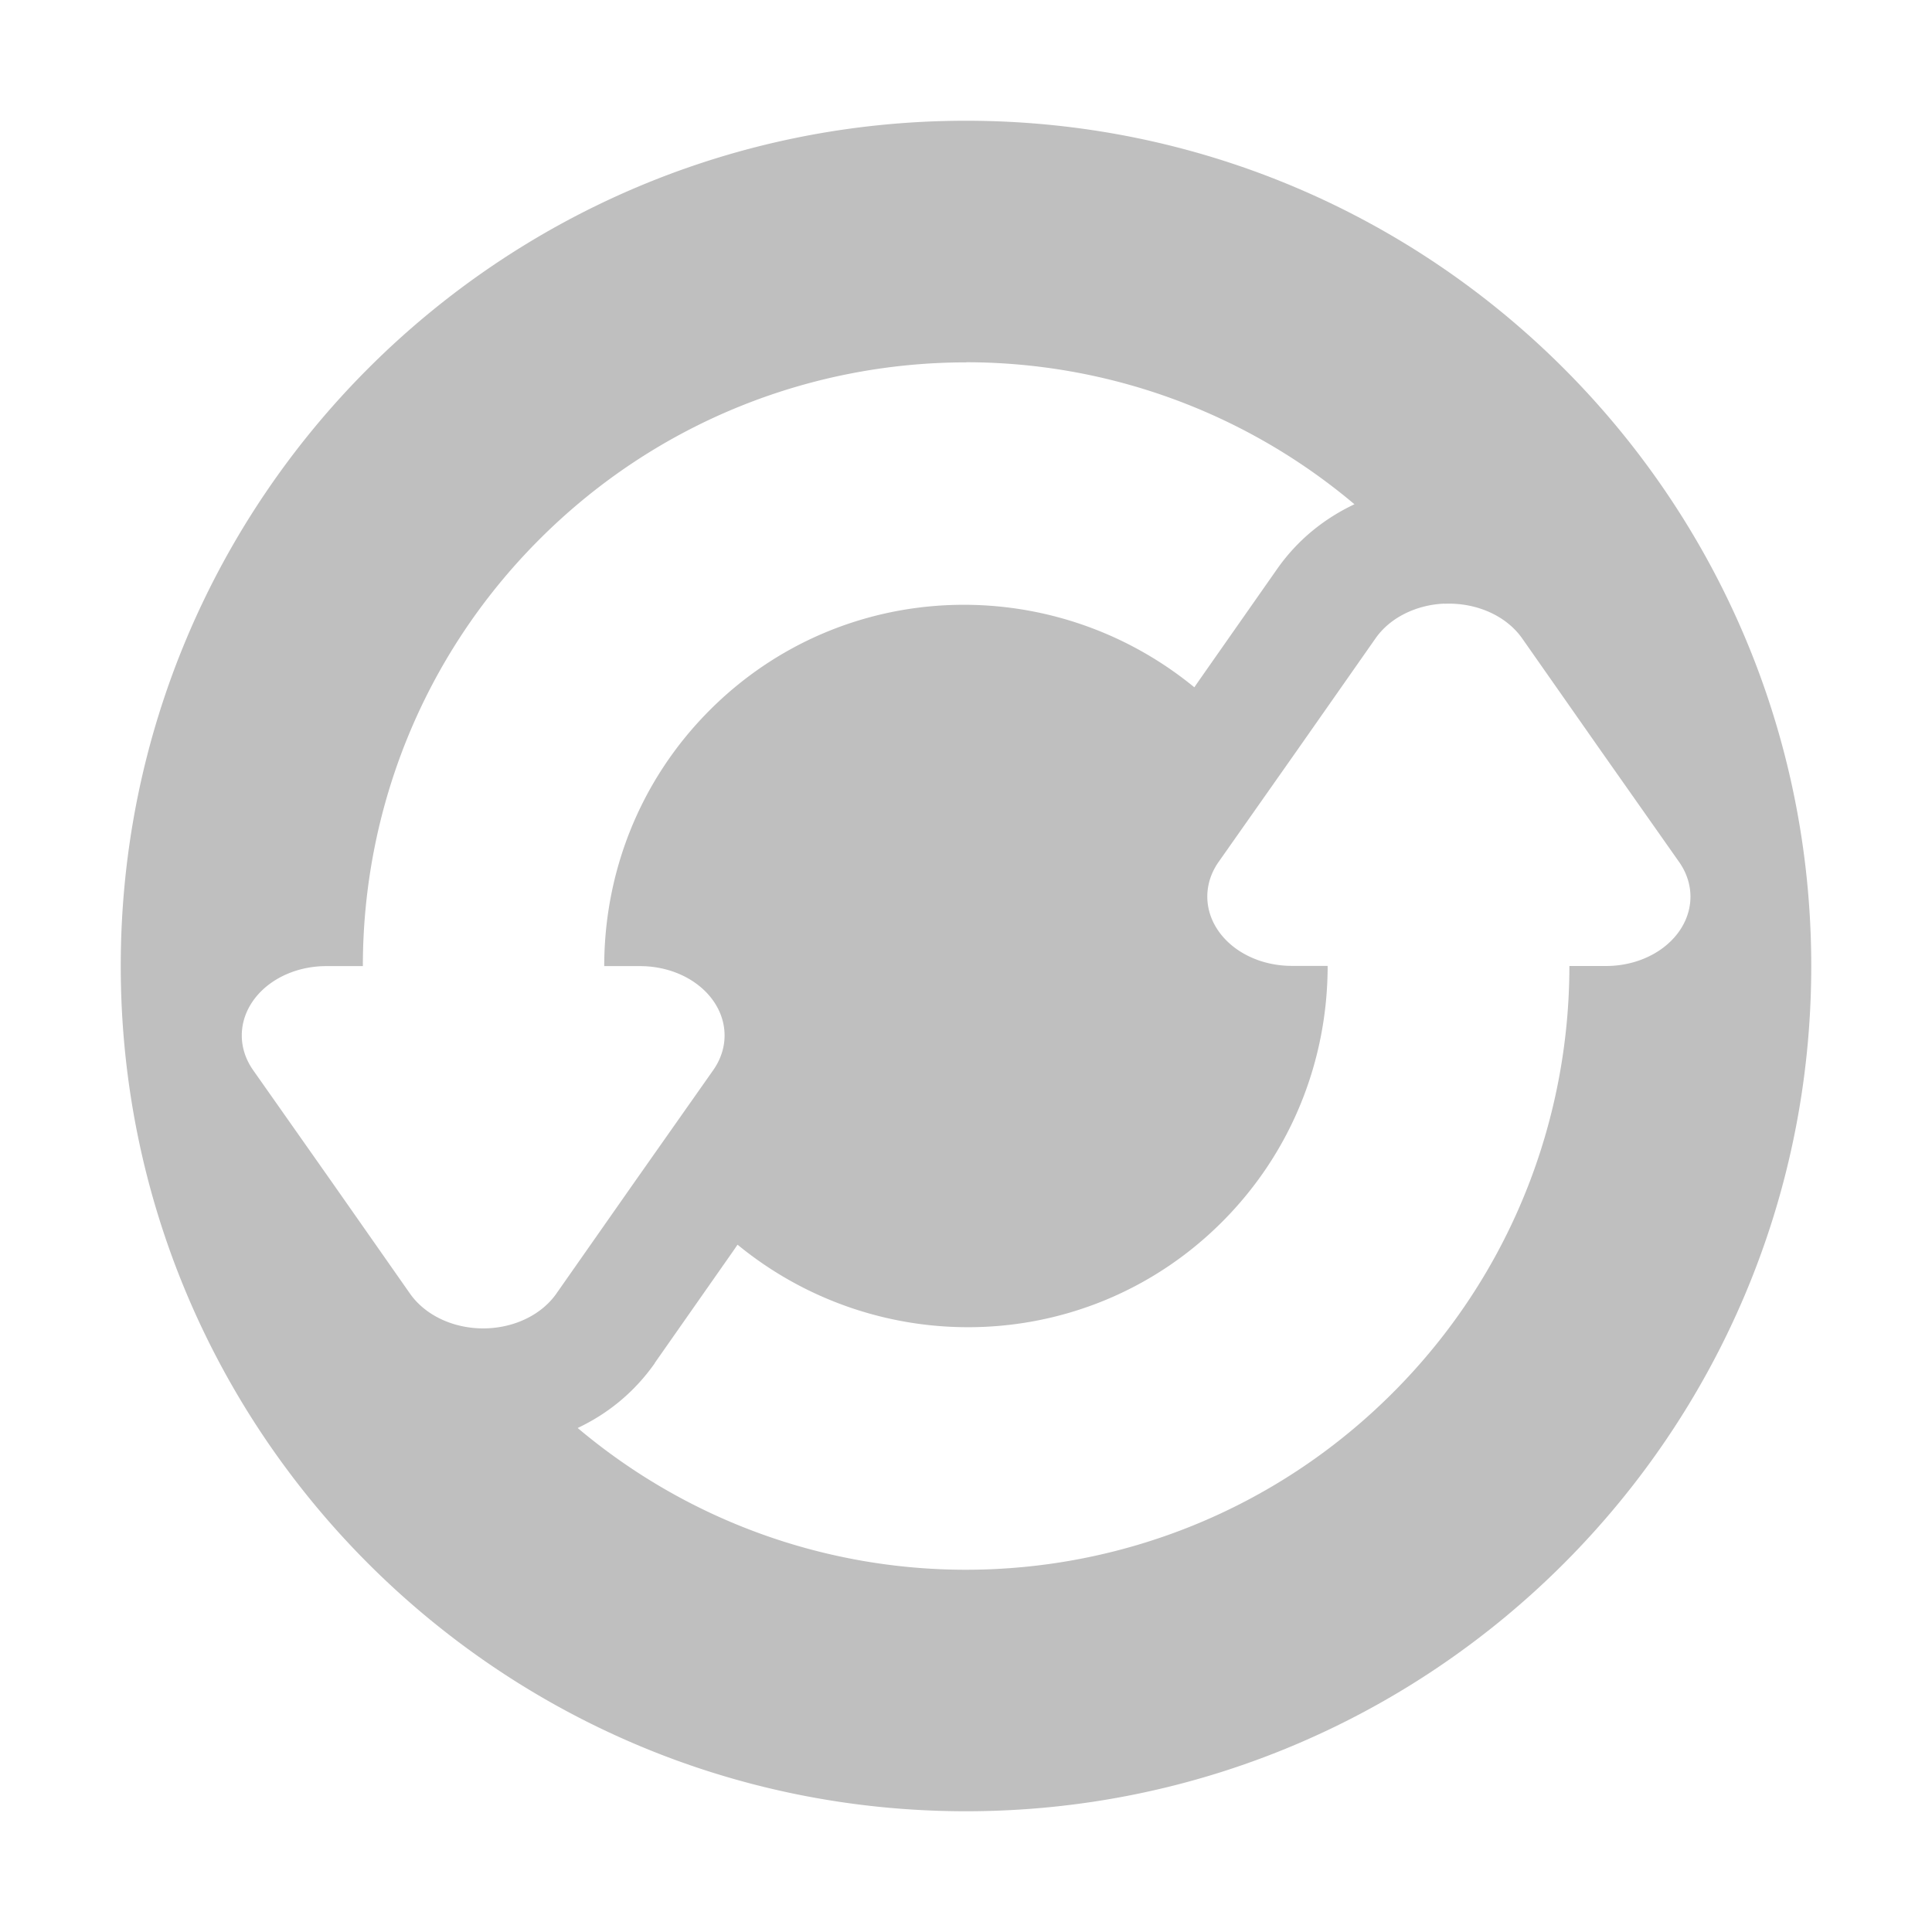 <svg width="16" height="16" version="1.1" xmlns="http://www.w3.org/2000/svg">
  <defs>
    <style id="current-color-scheme" type="text/css">.ColorScheme-Text { color:#282828; } .ColorScheme-Highlight { color:#458588; } .ColorScheme-NeutralText { color:#fe8019; } .ColorScheme-PositiveText { color:#689d6a; } .ColorScheme-NegativeText { color:#fb4934; }</style>
  </defs>
  <path class="ColorScheme-Text" d="m8 1c-3.866 0-7 3.134-7 7 0 3.866 3.134 7 7 7 3.866 0 7-3.134 7-7 0-3.866-3.134-7-7-7zm0 2c1.145 0 2.289 0.394 3.217 1.176-0.245 0.116-0.468 0.29-0.641 0.537l-0.65 0.928-0.035 0.051c-1.178-0.966-2.912-0.912-4.012 0.188-0.586 0.586-0.875 1.353-0.875 2.121h0.297a0.699 0.574 0 0 1 0.606 0.861l-0.65 0.924-0.65 0.928a0.699 0.574 0 0 1-1.211 0l-0.65-0.928-0.65-0.924a0.699 0.574 0 0 1 0.606-0.861h0.303c2.059e-4 -1.279 0.487-2.559 1.463-3.535 0.976-0.976 2.256-1.465 3.535-1.465zm3.963 2a0.699 0.574 0 0 1 0.643 0.287l0.65 0.928 0.65 0.924a0.699 0.574 0 0 1-0.606 0.861h-0.303c-2.06e-4 1.279-0.487 2.559-1.463 3.535-0.976 0.976-2.256 1.465-3.535 1.465-1.144 0-2.288-0.393-3.215-1.174 0.241-0.114 0.463-0.287 0.639-0.537v-0.002l0.65-0.928 0.035-0.051c1.178 0.966 2.912 0.912 4.012-0.188 0.586-0.586 0.875-1.353 0.875-2.121h-0.297a0.699 0.574 0 0 1-0.606-0.861l0.65-0.924 0.65-0.928a0.699 0.574 0 0 1 0.568-0.287z" fill="currentColor" opacity=".3"/>
</svg>
